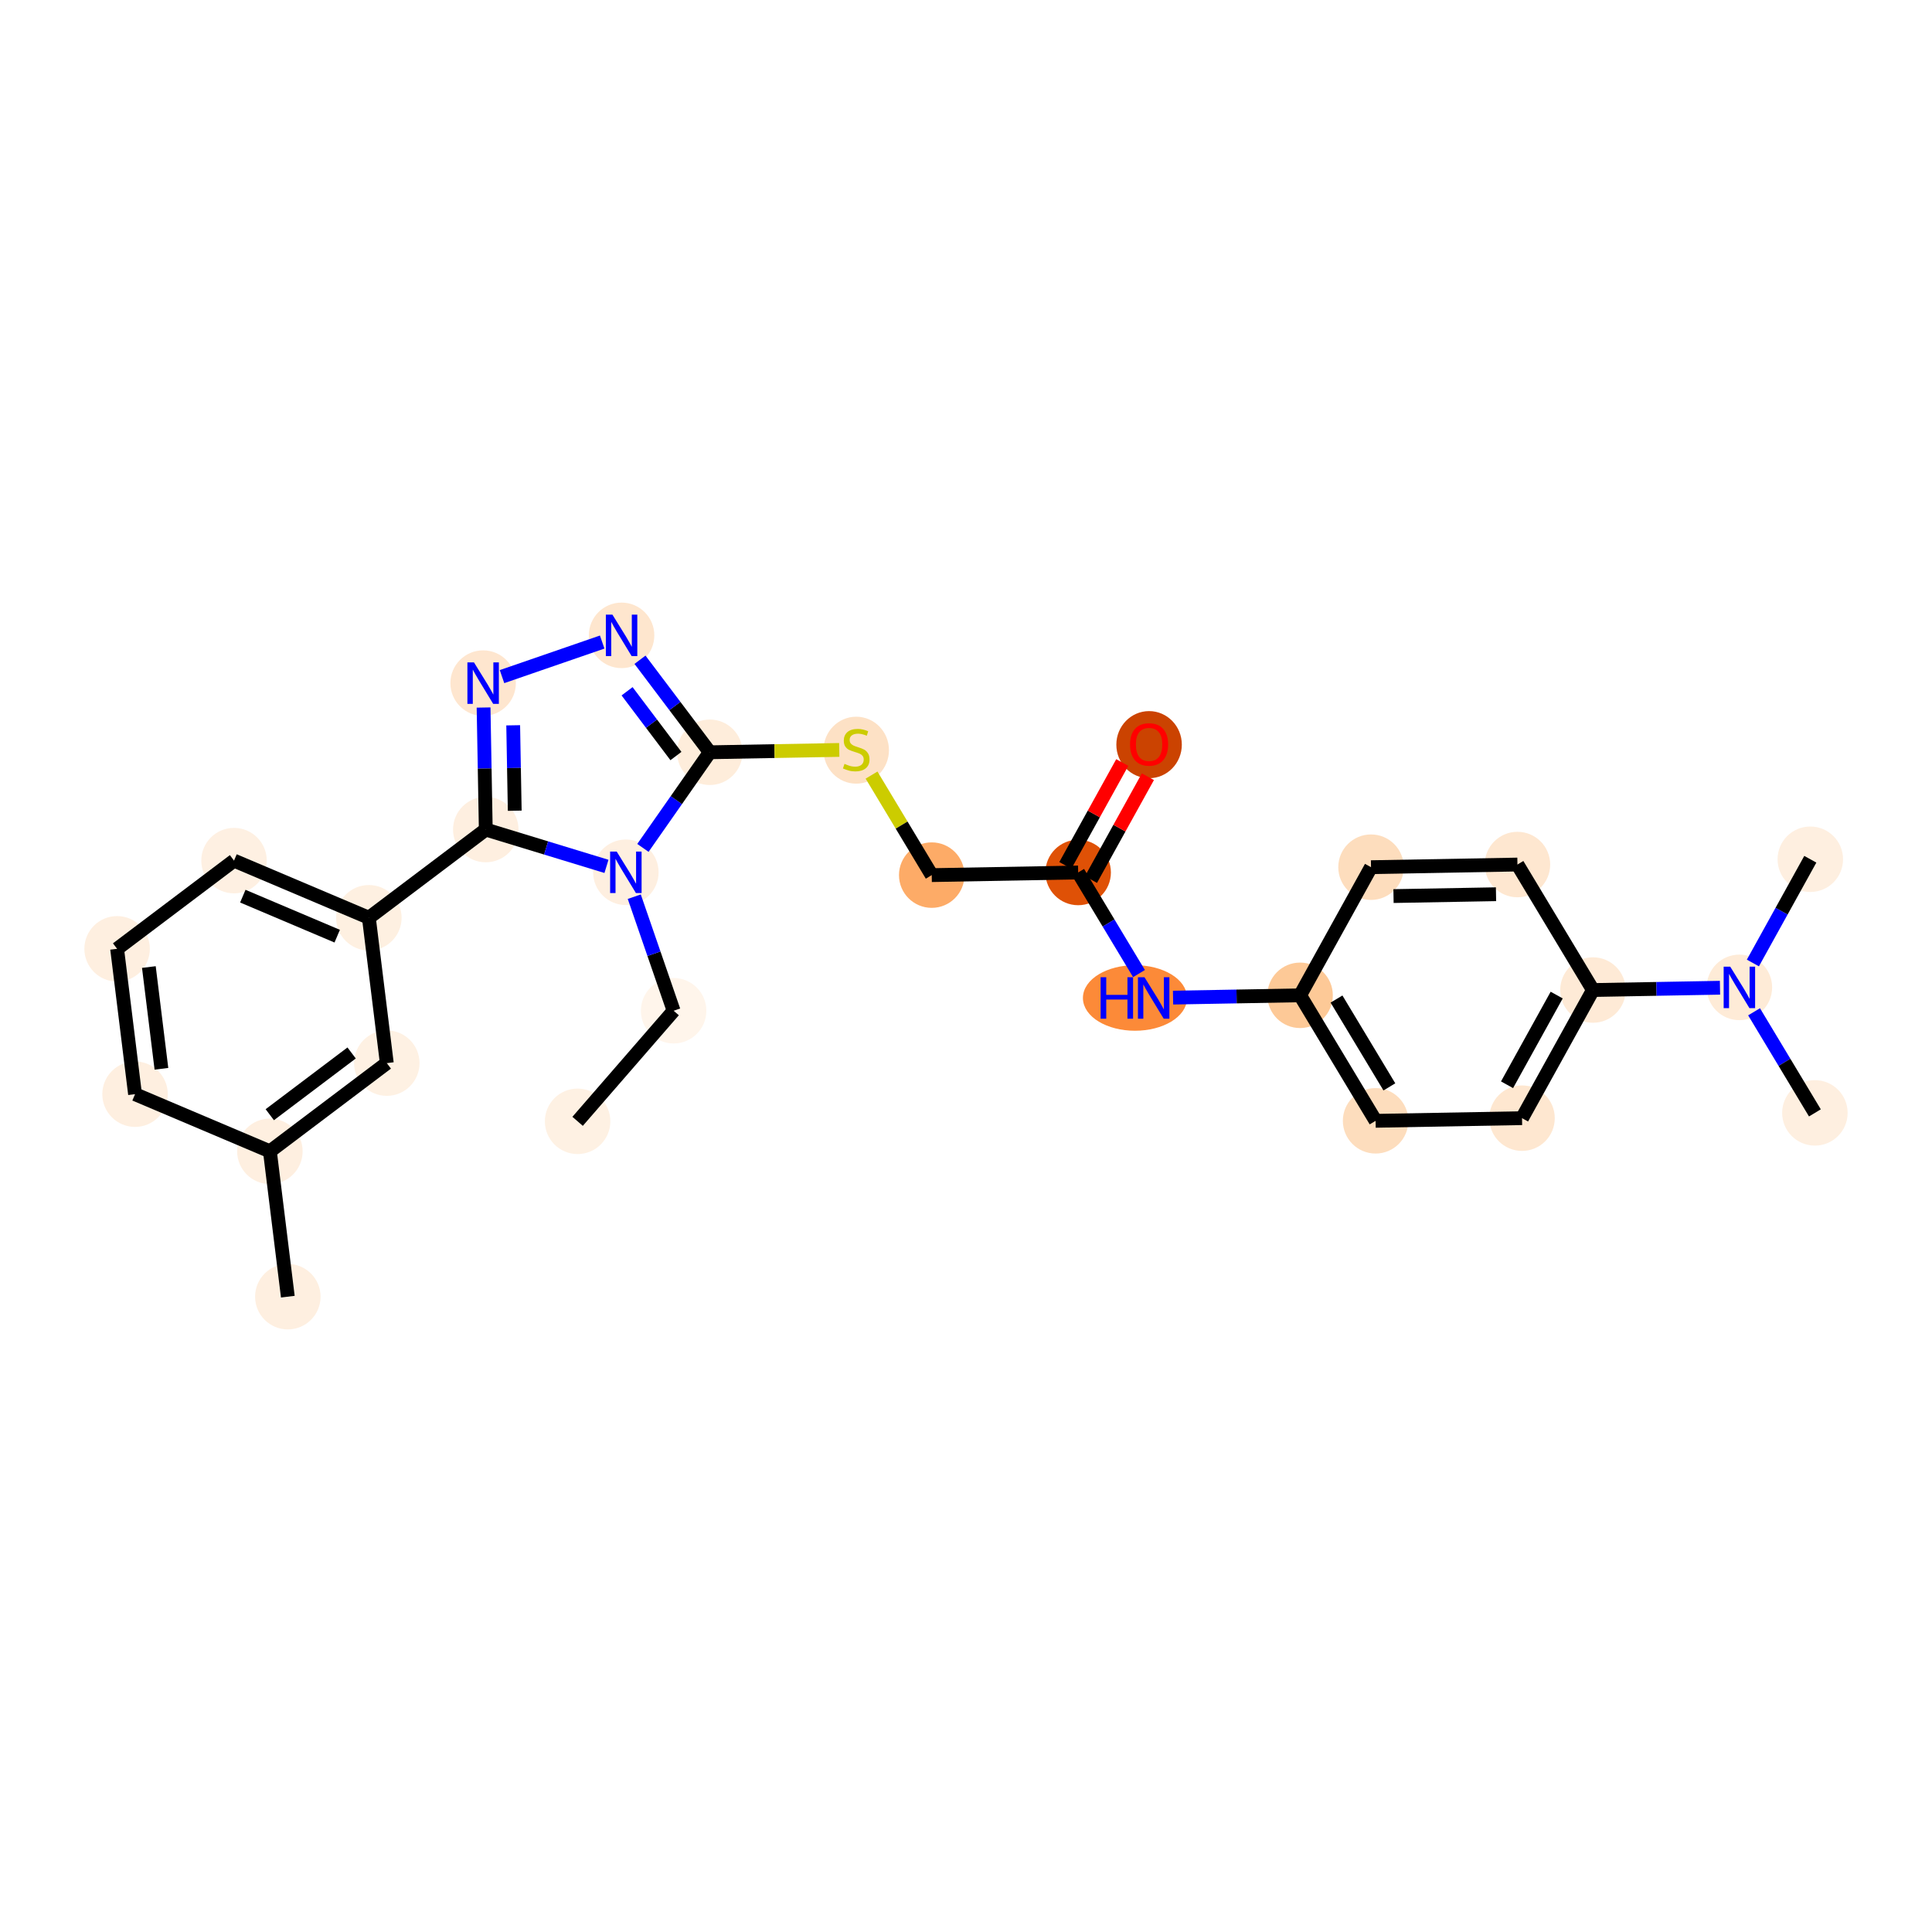 <?xml version='1.0' encoding='iso-8859-1'?>
<svg version='1.1' baseProfile='full'
              xmlns='http://www.w3.org/2000/svg'
                      xmlns:rdkit='http://www.rdkit.org/xml'
                      xmlns:xlink='http://www.w3.org/1999/xlink'
                  xml:space='preserve'
width='280px' height='280px' viewBox='0 0 280 280'>
<!-- END OF HEADER -->
<rect style='opacity:1.0;fill:#FFFFFF;stroke:none' width='280' height='280' x='0' y='0'> </rect>
<ellipse cx='83.711' cy='162.511' rx='4.245' ry='4.245'  style='fill:#FEF1E3;fill-rule:evenodd;stroke:#FEF1E3;stroke-width:1.0px;stroke-linecap:butt;stroke-linejoin:miter;stroke-opacity:1' />
<ellipse cx='97.626' cy='146.484' rx='4.245' ry='4.245'  style='fill:#FFF5EB;fill-rule:evenodd;stroke:#FFF5EB;stroke-width:1.0px;stroke-linecap:butt;stroke-linejoin:miter;stroke-opacity:1' />
<ellipse cx='90.704' cy='126.419' rx='4.245' ry='4.25'  style='fill:#FEEFE0;fill-rule:evenodd;stroke:#FEEFE0;stroke-width:1.0px;stroke-linecap:butt;stroke-linejoin:miter;stroke-opacity:1' />
<ellipse cx='102.868' cy='109.025' rx='4.245' ry='4.245'  style='fill:#FEEDDB;fill-rule:evenodd;stroke:#FEEDDB;stroke-width:1.0px;stroke-linecap:butt;stroke-linejoin:miter;stroke-opacity:1' />
<ellipse cx='124.09' cy='108.722' rx='4.245' ry='4.352'  style='fill:#FDE1C5;fill-rule:evenodd;stroke:#FDE1C5;stroke-width:1.0px;stroke-linecap:butt;stroke-linejoin:miter;stroke-opacity:1' />
<ellipse cx='135.033' cy='126.829' rx='4.245' ry='4.245'  style='fill:#FDAB67;fill-rule:evenodd;stroke:#FDAB67;stroke-width:1.0px;stroke-linecap:butt;stroke-linejoin:miter;stroke-opacity:1' />
<ellipse cx='156.255' cy='126.446' rx='4.245' ry='4.245'  style='fill:#DF5106;fill-rule:evenodd;stroke:#DF5106;stroke-width:1.0px;stroke-linecap:butt;stroke-linejoin:miter;stroke-opacity:1' />
<ellipse cx='166.534' cy='107.922' rx='4.245' ry='4.364'  style='fill:#CB4301;fill-rule:evenodd;stroke:#CB4301;stroke-width:1.0px;stroke-linecap:butt;stroke-linejoin:miter;stroke-opacity:1' />
<ellipse cx='164.493' cy='144.633' rx='7.048' ry='4.25'  style='fill:#FC8A38;fill-rule:evenodd;stroke:#FC8A38;stroke-width:1.0px;stroke-linecap:butt;stroke-linejoin:miter;stroke-opacity:1' />
<ellipse cx='188.419' cy='144.249' rx='4.245' ry='4.245'  style='fill:#FDC997;fill-rule:evenodd;stroke:#FDC997;stroke-width:1.0px;stroke-linecap:butt;stroke-linejoin:miter;stroke-opacity:1' />
<ellipse cx='199.362' cy='162.437' rx='4.245' ry='4.245'  style='fill:#FDDDBD;fill-rule:evenodd;stroke:#FDDDBD;stroke-width:1.0px;stroke-linecap:butt;stroke-linejoin:miter;stroke-opacity:1' />
<ellipse cx='220.584' cy='162.053' rx='4.245' ry='4.245'  style='fill:#FEE7D0;fill-rule:evenodd;stroke:#FEE7D0;stroke-width:1.0px;stroke-linecap:butt;stroke-linejoin:miter;stroke-opacity:1' />
<ellipse cx='230.863' cy='143.483' rx='4.245' ry='4.245'  style='fill:#FEEAD6;fill-rule:evenodd;stroke:#FEEAD6;stroke-width:1.0px;stroke-linecap:butt;stroke-linejoin:miter;stroke-opacity:1' />
<ellipse cx='252.085' cy='143.1' rx='4.245' ry='4.25'  style='fill:#FEEBD7;fill-rule:evenodd;stroke:#FEEBD7;stroke-width:1.0px;stroke-linecap:butt;stroke-linejoin:miter;stroke-opacity:1' />
<ellipse cx='263.028' cy='161.287' rx='4.245' ry='4.245'  style='fill:#FEEFE0;fill-rule:evenodd;stroke:#FEEFE0;stroke-width:1.0px;stroke-linecap:butt;stroke-linejoin:miter;stroke-opacity:1' />
<ellipse cx='262.364' cy='124.53' rx='4.245' ry='4.245'  style='fill:#FEEFE0;fill-rule:evenodd;stroke:#FEEFE0;stroke-width:1.0px;stroke-linecap:butt;stroke-linejoin:miter;stroke-opacity:1' />
<ellipse cx='219.92' cy='125.296' rx='4.245' ry='4.245'  style='fill:#FEE7D0;fill-rule:evenodd;stroke:#FEE7D0;stroke-width:1.0px;stroke-linecap:butt;stroke-linejoin:miter;stroke-opacity:1' />
<ellipse cx='198.698' cy='125.679' rx='4.245' ry='4.245'  style='fill:#FDDDBD;fill-rule:evenodd;stroke:#FDDDBD;stroke-width:1.0px;stroke-linecap:butt;stroke-linejoin:miter;stroke-opacity:1' />
<ellipse cx='90.084' cy='92.081' rx='4.245' ry='4.25'  style='fill:#FEE6CE;fill-rule:evenodd;stroke:#FEE6CE;stroke-width:1.0px;stroke-linecap:butt;stroke-linejoin:miter;stroke-opacity:1' />
<ellipse cx='70.019' cy='99.004' rx='4.245' ry='4.25'  style='fill:#FEE6CF;fill-rule:evenodd;stroke:#FEE6CF;stroke-width:1.0px;stroke-linecap:butt;stroke-linejoin:miter;stroke-opacity:1' />
<ellipse cx='70.403' cy='120.225' rx='4.245' ry='4.245'  style='fill:#FEEFE0;fill-rule:evenodd;stroke:#FEEFE0;stroke-width:1.0px;stroke-linecap:butt;stroke-linejoin:miter;stroke-opacity:1' />
<ellipse cx='53.459' cy='133.009' rx='4.245' ry='4.245'  style='fill:#FEF0E1;fill-rule:evenodd;stroke:#FEF0E1;stroke-width:1.0px;stroke-linecap:butt;stroke-linejoin:miter;stroke-opacity:1' />
<ellipse cx='33.916' cy='124.728' rx='4.245' ry='4.245'  style='fill:#FEF0E2;fill-rule:evenodd;stroke:#FEF0E2;stroke-width:1.0px;stroke-linecap:butt;stroke-linejoin:miter;stroke-opacity:1' />
<ellipse cx='16.972' cy='137.511' rx='4.245' ry='4.245'  style='fill:#FEEFE0;fill-rule:evenodd;stroke:#FEEFE0;stroke-width:1.0px;stroke-linecap:butt;stroke-linejoin:miter;stroke-opacity:1' />
<ellipse cx='19.572' cy='158.577' rx='4.245' ry='4.245'  style='fill:#FEEFE0;fill-rule:evenodd;stroke:#FEEFE0;stroke-width:1.0px;stroke-linecap:butt;stroke-linejoin:miter;stroke-opacity:1' />
<ellipse cx='39.115' cy='166.859' rx='4.245' ry='4.245'  style='fill:#FEEFE0;fill-rule:evenodd;stroke:#FEEFE0;stroke-width:1.0px;stroke-linecap:butt;stroke-linejoin:miter;stroke-opacity:1' />
<ellipse cx='41.714' cy='187.924' rx='4.245' ry='4.245'  style='fill:#FEEFE0;fill-rule:evenodd;stroke:#FEEFE0;stroke-width:1.0px;stroke-linecap:butt;stroke-linejoin:miter;stroke-opacity:1' />
<ellipse cx='56.058' cy='154.075' rx='4.245' ry='4.245'  style='fill:#FEF1E3;fill-rule:evenodd;stroke:#FEF1E3;stroke-width:1.0px;stroke-linecap:butt;stroke-linejoin:miter;stroke-opacity:1' />
<path class='bond-0 atom-0 atom-1' d='M 83.711,162.511 L 97.626,146.484' style='fill:none;fill-rule:evenodd;stroke:#000000;stroke-width:2.0px;stroke-linecap:butt;stroke-linejoin:miter;stroke-opacity:1' />
<path class='bond-1 atom-1 atom-2' d='M 97.626,146.484 L 94.775,138.219' style='fill:none;fill-rule:evenodd;stroke:#000000;stroke-width:2.0px;stroke-linecap:butt;stroke-linejoin:miter;stroke-opacity:1' />
<path class='bond-1 atom-1 atom-2' d='M 94.775,138.219 L 91.924,129.955' style='fill:none;fill-rule:evenodd;stroke:#0000FF;stroke-width:2.0px;stroke-linecap:butt;stroke-linejoin:miter;stroke-opacity:1' />
<path class='bond-2 atom-2 atom-3' d='M 93.177,122.883 L 98.023,115.954' style='fill:none;fill-rule:evenodd;stroke:#0000FF;stroke-width:2.0px;stroke-linecap:butt;stroke-linejoin:miter;stroke-opacity:1' />
<path class='bond-2 atom-2 atom-3' d='M 98.023,115.954 L 102.868,109.025' style='fill:none;fill-rule:evenodd;stroke:#000000;stroke-width:2.0px;stroke-linecap:butt;stroke-linejoin:miter;stroke-opacity:1' />
<path class='bond-27 atom-20 atom-2' d='M 70.403,120.225 L 79.148,122.893' style='fill:none;fill-rule:evenodd;stroke:#000000;stroke-width:2.0px;stroke-linecap:butt;stroke-linejoin:miter;stroke-opacity:1' />
<path class='bond-27 atom-20 atom-2' d='M 79.148,122.893 L 87.894,125.562' style='fill:none;fill-rule:evenodd;stroke:#0000FF;stroke-width:2.0px;stroke-linecap:butt;stroke-linejoin:miter;stroke-opacity:1' />
<path class='bond-3 atom-3 atom-4' d='M 102.868,109.025 L 112.25,108.855' style='fill:none;fill-rule:evenodd;stroke:#000000;stroke-width:2.0px;stroke-linecap:butt;stroke-linejoin:miter;stroke-opacity:1' />
<path class='bond-3 atom-3 atom-4' d='M 112.25,108.855 L 121.632,108.686' style='fill:none;fill-rule:evenodd;stroke:#CCCC00;stroke-width:2.0px;stroke-linecap:butt;stroke-linejoin:miter;stroke-opacity:1' />
<path class='bond-17 atom-3 atom-18' d='M 102.868,109.025 L 97.81,102.321' style='fill:none;fill-rule:evenodd;stroke:#000000;stroke-width:2.0px;stroke-linecap:butt;stroke-linejoin:miter;stroke-opacity:1' />
<path class='bond-17 atom-3 atom-18' d='M 97.81,102.321 L 92.752,95.617' style='fill:none;fill-rule:evenodd;stroke:#0000FF;stroke-width:2.0px;stroke-linecap:butt;stroke-linejoin:miter;stroke-opacity:1' />
<path class='bond-17 atom-3 atom-18' d='M 97.962,109.57 L 94.421,104.878' style='fill:none;fill-rule:evenodd;stroke:#000000;stroke-width:2.0px;stroke-linecap:butt;stroke-linejoin:miter;stroke-opacity:1' />
<path class='bond-17 atom-3 atom-18' d='M 94.421,104.878 L 90.881,100.185' style='fill:none;fill-rule:evenodd;stroke:#0000FF;stroke-width:2.0px;stroke-linecap:butt;stroke-linejoin:miter;stroke-opacity:1' />
<path class='bond-4 atom-4 atom-5' d='M 126.31,112.331 L 130.671,119.58' style='fill:none;fill-rule:evenodd;stroke:#CCCC00;stroke-width:2.0px;stroke-linecap:butt;stroke-linejoin:miter;stroke-opacity:1' />
<path class='bond-4 atom-4 atom-5' d='M 130.671,119.58 L 135.033,126.829' style='fill:none;fill-rule:evenodd;stroke:#000000;stroke-width:2.0px;stroke-linecap:butt;stroke-linejoin:miter;stroke-opacity:1' />
<path class='bond-5 atom-5 atom-6' d='M 135.033,126.829 L 156.255,126.446' style='fill:none;fill-rule:evenodd;stroke:#000000;stroke-width:2.0px;stroke-linecap:butt;stroke-linejoin:miter;stroke-opacity:1' />
<path class='bond-6 atom-6 atom-7' d='M 158.112,127.473 L 162.237,120.02' style='fill:none;fill-rule:evenodd;stroke:#000000;stroke-width:2.0px;stroke-linecap:butt;stroke-linejoin:miter;stroke-opacity:1' />
<path class='bond-6 atom-6 atom-7' d='M 162.237,120.02 L 166.363,112.567' style='fill:none;fill-rule:evenodd;stroke:#FF0000;stroke-width:2.0px;stroke-linecap:butt;stroke-linejoin:miter;stroke-opacity:1' />
<path class='bond-6 atom-6 atom-7' d='M 154.398,125.418 L 158.523,117.964' style='fill:none;fill-rule:evenodd;stroke:#000000;stroke-width:2.0px;stroke-linecap:butt;stroke-linejoin:miter;stroke-opacity:1' />
<path class='bond-6 atom-6 atom-7' d='M 158.523,117.964 L 162.649,110.511' style='fill:none;fill-rule:evenodd;stroke:#FF0000;stroke-width:2.0px;stroke-linecap:butt;stroke-linejoin:miter;stroke-opacity:1' />
<path class='bond-7 atom-6 atom-8' d='M 156.255,126.446 L 160.662,133.771' style='fill:none;fill-rule:evenodd;stroke:#000000;stroke-width:2.0px;stroke-linecap:butt;stroke-linejoin:miter;stroke-opacity:1' />
<path class='bond-7 atom-6 atom-8' d='M 160.662,133.771 L 165.07,141.096' style='fill:none;fill-rule:evenodd;stroke:#0000FF;stroke-width:2.0px;stroke-linecap:butt;stroke-linejoin:miter;stroke-opacity:1' />
<path class='bond-8 atom-8 atom-9' d='M 170.008,144.582 L 179.213,144.416' style='fill:none;fill-rule:evenodd;stroke:#0000FF;stroke-width:2.0px;stroke-linecap:butt;stroke-linejoin:miter;stroke-opacity:1' />
<path class='bond-8 atom-8 atom-9' d='M 179.213,144.416 L 188.419,144.249' style='fill:none;fill-rule:evenodd;stroke:#000000;stroke-width:2.0px;stroke-linecap:butt;stroke-linejoin:miter;stroke-opacity:1' />
<path class='bond-9 atom-9 atom-10' d='M 188.419,144.249 L 199.362,162.437' style='fill:none;fill-rule:evenodd;stroke:#000000;stroke-width:2.0px;stroke-linecap:butt;stroke-linejoin:miter;stroke-opacity:1' />
<path class='bond-9 atom-9 atom-10' d='M 193.698,144.789 L 201.358,157.52' style='fill:none;fill-rule:evenodd;stroke:#000000;stroke-width:2.0px;stroke-linecap:butt;stroke-linejoin:miter;stroke-opacity:1' />
<path class='bond-29 atom-17 atom-9' d='M 198.698,125.679 L 188.419,144.249' style='fill:none;fill-rule:evenodd;stroke:#000000;stroke-width:2.0px;stroke-linecap:butt;stroke-linejoin:miter;stroke-opacity:1' />
<path class='bond-10 atom-10 atom-11' d='M 199.362,162.437 L 220.584,162.053' style='fill:none;fill-rule:evenodd;stroke:#000000;stroke-width:2.0px;stroke-linecap:butt;stroke-linejoin:miter;stroke-opacity:1' />
<path class='bond-11 atom-11 atom-12' d='M 220.584,162.053 L 230.863,143.483' style='fill:none;fill-rule:evenodd;stroke:#000000;stroke-width:2.0px;stroke-linecap:butt;stroke-linejoin:miter;stroke-opacity:1' />
<path class='bond-11 atom-11 atom-12' d='M 218.412,157.212 L 225.607,144.213' style='fill:none;fill-rule:evenodd;stroke:#000000;stroke-width:2.0px;stroke-linecap:butt;stroke-linejoin:miter;stroke-opacity:1' />
<path class='bond-12 atom-12 atom-13' d='M 230.863,143.483 L 240.069,143.317' style='fill:none;fill-rule:evenodd;stroke:#000000;stroke-width:2.0px;stroke-linecap:butt;stroke-linejoin:miter;stroke-opacity:1' />
<path class='bond-12 atom-12 atom-13' d='M 240.069,143.317 L 249.275,143.151' style='fill:none;fill-rule:evenodd;stroke:#0000FF;stroke-width:2.0px;stroke-linecap:butt;stroke-linejoin:miter;stroke-opacity:1' />
<path class='bond-15 atom-12 atom-16' d='M 230.863,143.483 L 219.92,125.296' style='fill:none;fill-rule:evenodd;stroke:#000000;stroke-width:2.0px;stroke-linecap:butt;stroke-linejoin:miter;stroke-opacity:1' />
<path class='bond-13 atom-13 atom-14' d='M 254.213,146.636 L 258.62,153.962' style='fill:none;fill-rule:evenodd;stroke:#0000FF;stroke-width:2.0px;stroke-linecap:butt;stroke-linejoin:miter;stroke-opacity:1' />
<path class='bond-13 atom-13 atom-14' d='M 258.62,153.962 L 263.028,161.287' style='fill:none;fill-rule:evenodd;stroke:#000000;stroke-width:2.0px;stroke-linecap:butt;stroke-linejoin:miter;stroke-opacity:1' />
<path class='bond-14 atom-13 atom-15' d='M 254.042,139.564 L 258.203,132.047' style='fill:none;fill-rule:evenodd;stroke:#0000FF;stroke-width:2.0px;stroke-linecap:butt;stroke-linejoin:miter;stroke-opacity:1' />
<path class='bond-14 atom-13 atom-15' d='M 258.203,132.047 L 262.364,124.53' style='fill:none;fill-rule:evenodd;stroke:#000000;stroke-width:2.0px;stroke-linecap:butt;stroke-linejoin:miter;stroke-opacity:1' />
<path class='bond-16 atom-16 atom-17' d='M 219.92,125.296 L 198.698,125.679' style='fill:none;fill-rule:evenodd;stroke:#000000;stroke-width:2.0px;stroke-linecap:butt;stroke-linejoin:miter;stroke-opacity:1' />
<path class='bond-16 atom-16 atom-17' d='M 216.814,129.598 L 201.958,129.866' style='fill:none;fill-rule:evenodd;stroke:#000000;stroke-width:2.0px;stroke-linecap:butt;stroke-linejoin:miter;stroke-opacity:1' />
<path class='bond-18 atom-18 atom-19' d='M 87.274,93.051 L 72.755,98.06' style='fill:none;fill-rule:evenodd;stroke:#0000FF;stroke-width:2.0px;stroke-linecap:butt;stroke-linejoin:miter;stroke-opacity:1' />
<path class='bond-19 atom-19 atom-20' d='M 70.083,102.54 L 70.243,111.382' style='fill:none;fill-rule:evenodd;stroke:#0000FF;stroke-width:2.0px;stroke-linecap:butt;stroke-linejoin:miter;stroke-opacity:1' />
<path class='bond-19 atom-19 atom-20' d='M 70.243,111.382 L 70.403,120.225' style='fill:none;fill-rule:evenodd;stroke:#000000;stroke-width:2.0px;stroke-linecap:butt;stroke-linejoin:miter;stroke-opacity:1' />
<path class='bond-19 atom-19 atom-20' d='M 74.376,105.116 L 74.487,111.306' style='fill:none;fill-rule:evenodd;stroke:#0000FF;stroke-width:2.0px;stroke-linecap:butt;stroke-linejoin:miter;stroke-opacity:1' />
<path class='bond-19 atom-19 atom-20' d='M 74.487,111.306 L 74.599,117.496' style='fill:none;fill-rule:evenodd;stroke:#000000;stroke-width:2.0px;stroke-linecap:butt;stroke-linejoin:miter;stroke-opacity:1' />
<path class='bond-20 atom-20 atom-21' d='M 70.403,120.225 L 53.459,133.009' style='fill:none;fill-rule:evenodd;stroke:#000000;stroke-width:2.0px;stroke-linecap:butt;stroke-linejoin:miter;stroke-opacity:1' />
<path class='bond-21 atom-21 atom-22' d='M 53.459,133.009 L 33.916,124.728' style='fill:none;fill-rule:evenodd;stroke:#000000;stroke-width:2.0px;stroke-linecap:butt;stroke-linejoin:miter;stroke-opacity:1' />
<path class='bond-21 atom-21 atom-22' d='M 48.871,135.676 L 35.191,129.878' style='fill:none;fill-rule:evenodd;stroke:#000000;stroke-width:2.0px;stroke-linecap:butt;stroke-linejoin:miter;stroke-opacity:1' />
<path class='bond-28 atom-27 atom-21' d='M 56.058,154.075 L 53.459,133.009' style='fill:none;fill-rule:evenodd;stroke:#000000;stroke-width:2.0px;stroke-linecap:butt;stroke-linejoin:miter;stroke-opacity:1' />
<path class='bond-22 atom-22 atom-23' d='M 33.916,124.728 L 16.972,137.511' style='fill:none;fill-rule:evenodd;stroke:#000000;stroke-width:2.0px;stroke-linecap:butt;stroke-linejoin:miter;stroke-opacity:1' />
<path class='bond-23 atom-23 atom-24' d='M 16.972,137.511 L 19.572,158.577' style='fill:none;fill-rule:evenodd;stroke:#000000;stroke-width:2.0px;stroke-linecap:butt;stroke-linejoin:miter;stroke-opacity:1' />
<path class='bond-23 atom-23 atom-24' d='M 21.575,140.151 L 23.395,154.897' style='fill:none;fill-rule:evenodd;stroke:#000000;stroke-width:2.0px;stroke-linecap:butt;stroke-linejoin:miter;stroke-opacity:1' />
<path class='bond-24 atom-24 atom-25' d='M 19.572,158.577 L 39.115,166.859' style='fill:none;fill-rule:evenodd;stroke:#000000;stroke-width:2.0px;stroke-linecap:butt;stroke-linejoin:miter;stroke-opacity:1' />
<path class='bond-25 atom-25 atom-26' d='M 39.115,166.859 L 41.714,187.924' style='fill:none;fill-rule:evenodd;stroke:#000000;stroke-width:2.0px;stroke-linecap:butt;stroke-linejoin:miter;stroke-opacity:1' />
<path class='bond-26 atom-25 atom-27' d='M 39.115,166.859 L 56.058,154.075' style='fill:none;fill-rule:evenodd;stroke:#000000;stroke-width:2.0px;stroke-linecap:butt;stroke-linejoin:miter;stroke-opacity:1' />
<path class='bond-26 atom-25 atom-27' d='M 39.099,161.552 L 50.96,152.604' style='fill:none;fill-rule:evenodd;stroke:#000000;stroke-width:2.0px;stroke-linecap:butt;stroke-linejoin:miter;stroke-opacity:1' />
<path  class='atom-2' d='M 89.376 123.413
L 91.345 126.597
Q 91.54 126.911, 91.855 127.48
Q 92.169 128.049, 92.186 128.083
L 92.186 123.413
L 92.984 123.413
L 92.984 129.424
L 92.16 129.424
L 90.046 125.943
Q 89.8 125.536, 89.537 125.069
Q 89.282 124.602, 89.206 124.458
L 89.206 129.424
L 88.425 129.424
L 88.425 123.413
L 89.376 123.413
' fill='#0000FF'/>
<path  class='atom-4' d='M 122.392 110.705
Q 122.46 110.73, 122.74 110.849
Q 123.02 110.968, 123.326 111.044
Q 123.64 111.112, 123.946 111.112
Q 124.514 111.112, 124.846 110.841
Q 125.177 110.56, 125.177 110.076
Q 125.177 109.745, 125.007 109.542
Q 124.846 109.338, 124.591 109.227
Q 124.336 109.117, 123.912 108.99
Q 123.377 108.828, 123.054 108.676
Q 122.74 108.523, 122.511 108.2
Q 122.29 107.877, 122.29 107.334
Q 122.29 106.578, 122.799 106.112
Q 123.317 105.645, 124.336 105.645
Q 125.032 105.645, 125.822 105.976
L 125.627 106.629
Q 124.905 106.332, 124.362 106.332
Q 123.776 106.332, 123.453 106.578
Q 123.131 106.816, 123.139 107.232
Q 123.139 107.555, 123.3 107.75
Q 123.47 107.945, 123.708 108.056
Q 123.954 108.166, 124.362 108.293
Q 124.905 108.463, 125.228 108.633
Q 125.55 108.803, 125.78 109.151
Q 126.017 109.491, 126.017 110.076
Q 126.017 110.908, 125.457 111.358
Q 124.905 111.8, 123.98 111.8
Q 123.445 111.8, 123.037 111.681
Q 122.638 111.571, 122.163 111.375
L 122.392 110.705
' fill='#CCCC00'/>
<path  class='atom-7' d='M 163.774 107.892
Q 163.774 106.449, 164.488 105.642
Q 165.201 104.836, 166.534 104.836
Q 167.867 104.836, 168.58 105.642
Q 169.293 106.449, 169.293 107.892
Q 169.293 109.353, 168.571 110.185
Q 167.85 111.008, 166.534 111.008
Q 165.209 111.008, 164.488 110.185
Q 163.774 109.361, 163.774 107.892
M 166.534 110.329
Q 167.451 110.329, 167.943 109.718
Q 168.444 109.098, 168.444 107.892
Q 168.444 106.712, 167.943 106.118
Q 167.451 105.515, 166.534 105.515
Q 165.617 105.515, 165.116 106.109
Q 164.623 106.704, 164.623 107.892
Q 164.623 109.106, 165.116 109.718
Q 165.617 110.329, 166.534 110.329
' fill='#FF0000'/>
<path  class='atom-8' d='M 159.51 141.627
L 160.325 141.627
L 160.325 144.183
L 163.398 144.183
L 163.398 141.627
L 164.213 141.627
L 164.213 147.638
L 163.398 147.638
L 163.398 144.862
L 160.325 144.862
L 160.325 147.638
L 159.51 147.638
L 159.51 141.627
' fill='#0000FF'/>
<path  class='atom-8' d='M 165.869 141.627
L 167.838 144.811
Q 168.034 145.125, 168.348 145.694
Q 168.662 146.263, 168.679 146.297
L 168.679 141.627
L 169.477 141.627
L 169.477 147.638
L 168.653 147.638
L 166.539 144.157
Q 166.293 143.75, 166.03 143.283
Q 165.775 142.816, 165.699 142.671
L 165.699 147.638
L 164.918 147.638
L 164.918 141.627
L 165.869 141.627
' fill='#0000FF'/>
<path  class='atom-13' d='M 250.756 140.094
L 252.726 143.278
Q 252.921 143.592, 253.235 144.161
Q 253.549 144.73, 253.566 144.764
L 253.566 140.094
L 254.364 140.094
L 254.364 146.105
L 253.541 146.105
L 251.427 142.624
Q 251.181 142.217, 250.917 141.75
Q 250.663 141.283, 250.586 141.139
L 250.586 146.105
L 249.805 146.105
L 249.805 140.094
L 250.756 140.094
' fill='#0000FF'/>
<path  class='atom-18' d='M 88.755 89.076
L 90.725 92.259
Q 90.921 92.573, 91.235 93.142
Q 91.549 93.711, 91.566 93.745
L 91.566 89.076
L 92.364 89.076
L 92.364 95.087
L 91.54 95.087
L 89.426 91.606
Q 89.18 91.198, 88.917 90.731
Q 88.662 90.264, 88.586 90.12
L 88.586 95.087
L 87.805 95.087
L 87.805 89.076
L 88.755 89.076
' fill='#0000FF'/>
<path  class='atom-19' d='M 68.691 95.998
L 70.66 99.182
Q 70.856 99.496, 71.17 100.065
Q 71.484 100.634, 71.501 100.668
L 71.501 95.998
L 72.299 95.998
L 72.299 102.009
L 71.475 102.009
L 69.361 98.528
Q 69.115 98.121, 68.852 97.653
Q 68.597 97.187, 68.521 97.042
L 68.521 102.009
L 67.74 102.009
L 67.74 95.998
L 68.691 95.998
' fill='#0000FF'/>
</svg>
